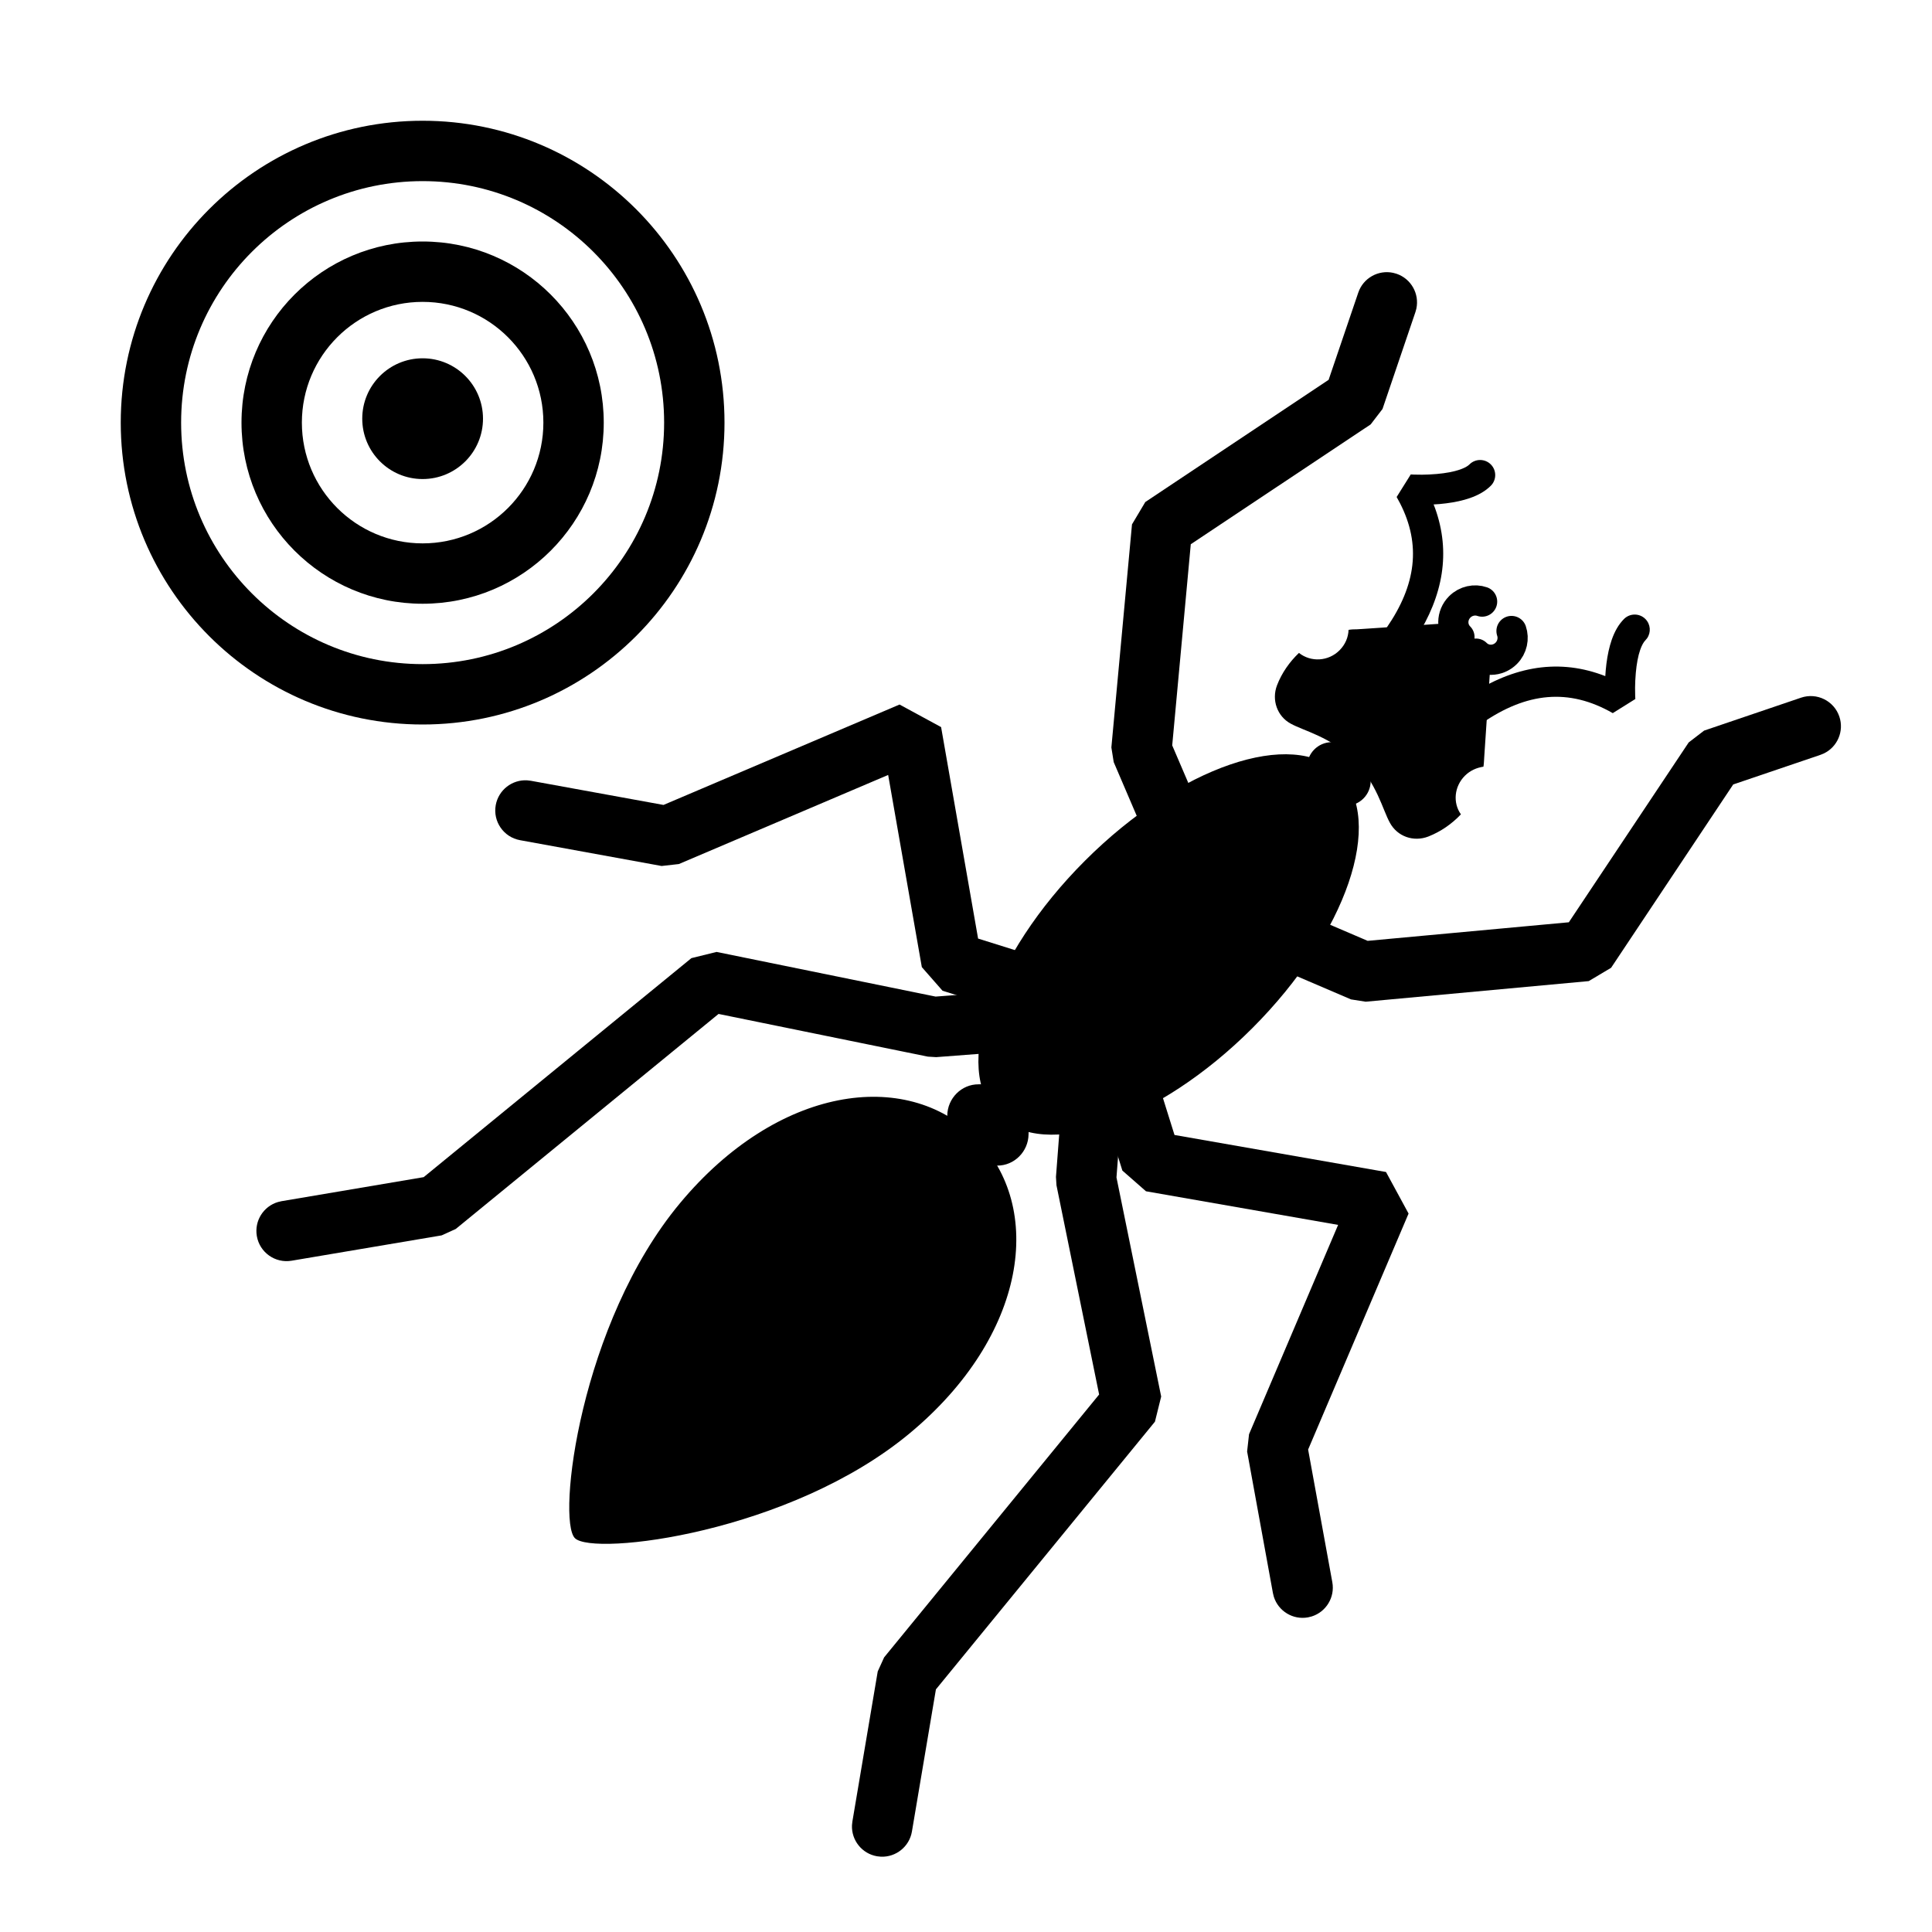 <?xml version="1.0" encoding="UTF-8"?>
<svg width="64px" height="64px" viewBox="0 0 64 64" version="1.1" xmlns="http://www.w3.org/2000/svg" xmlns:xlink="http://www.w3.org/1999/xlink">
    <title>chemical_insect_bait</title>
    <g id="chemical_insect_bait" stroke="none" stroke-width="1" fill="none" fill-rule="evenodd">
        <g id="Ant" transform="translate(36.161, 33.839) rotate(45) translate(-36.161, -33.839) translate(16.956, 9.078)">
            <path d="M18.638,14.107 L18.282,13.743 C17.971,13.426 17.971,12.915 18.282,12.597 L18.638,12.234 C18.949,11.917 19.449,11.917 19.76,12.234 L20.115,12.597 C20.426,12.915 20.426,13.426 20.115,13.743 L19.76,14.107 C19.46,14.424 18.949,14.424 18.638,14.107 L18.638,14.107 Z" id="Shape" fill="#000000" fill-rule="nonzero"></path>
            <ellipse id="Oval" fill="#000000" fill-rule="nonzero" cx="19.204" cy="21.153" rx="3.921" ry="8"></ellipse>
            <path d="M19.204,30.197 C15.939,30.197 13.362,33.636 13.818,38.651 C14.284,43.803 18.349,48.966 19.204,48.966 C20.06,48.966 24.125,43.803 24.591,38.651 C25.047,33.636 22.47,30.197 19.204,30.197 L19.204,30.197 Z" id="Shape" fill="#000000" fill-rule="nonzero"></path>
            <path d="M18.482,30.81 L18.027,30.345 C17.627,29.936 17.627,29.278 18.027,28.881 L18.482,28.416 C18.882,28.007 19.526,28.007 19.915,28.416 L20.371,28.881 C20.77,29.29 20.77,29.948 20.371,30.345 L19.915,30.81 C19.526,31.207 18.882,31.207 18.482,30.81 L18.482,30.81 Z" id="Shape" fill="#000000" fill-rule="nonzero"></path>
            <path d="M19.893,5.778 C20.126,5.891 20.293,6.141 20.293,6.424 C20.293,6.821 19.982,7.139 19.593,7.139" id="Shape" stroke="#000000" style="mix-blend-mode: overlay;" stroke-linecap="round" stroke-linejoin="bevel"></path>
            <path d="M18.516,5.778 C18.282,5.891 18.116,6.141 18.116,6.424 C18.116,6.821 18.427,7.139 18.816,7.139" id="Shape" stroke="#000000" style="mix-blend-mode: overlay;" stroke-linecap="round" stroke-linejoin="bevel"></path>
            <path d="M20.774,26.261 C21.161,25.929 21.729,25.945 22.097,26.279 L22.185,26.369 L23.44,27.831 L29.619,31.916 L30.062,32.651 L31.202,44.052 L33.97,47.944 C34.265,48.36 34.198,48.923 33.832,49.26 L33.734,49.339 C33.319,49.634 32.755,49.567 32.419,49.201 L32.34,49.103 L29.419,44.995 L29.239,44.515 L28.118,33.322 L22.218,29.42 L22.011,29.237 L20.667,27.671 C20.307,27.252 20.355,26.621 20.774,26.261 Z" id="Shape" fill="#000000" fill-rule="nonzero"></path>
            <path d="M29.626,21.39 L31.128,21.835 L34.303,29.716 L37.978,32.257 C38.397,32.547 38.526,33.1 38.296,33.541 L38.231,33.649 C37.941,34.068 37.388,34.197 36.947,33.967 L36.84,33.902 L32.919,31.19 L32.56,30.741 L29.743,23.751 L24.455,27.464 L23.417,27.532 L21.617,26.59 C21.128,26.334 20.939,25.729 21.195,25.24 C21.433,24.786 21.971,24.59 22.438,24.77 L22.545,24.818 L23.804,25.477 L29.626,21.39 Z" id="Shape" fill="#000000" fill-rule="nonzero"></path>
            <path d="M28.237,0.558 C28.481,0.063 29.081,-0.141 29.576,0.103 C30.036,0.33 30.245,0.863 30.076,1.335 L30.031,1.442 L28.681,4.179 L30.115,11.334 L29.903,12.17 L25.16,17.878 L24.763,18.167 L22.864,18.927 C22.351,19.132 21.769,18.883 21.564,18.37 C21.373,17.894 21.574,17.358 22.015,17.12 L22.12,17.07 L23.782,16.405 L28.059,11.258 L26.654,4.238 L26.738,3.599 L28.237,0.558 Z" id="Shape" fill="#000000" fill-rule="nonzero"></path>
            <path d="M16.224,26.369 C16.584,25.95 17.215,25.902 17.634,26.261 C18.021,26.593 18.092,27.157 17.818,27.571 L17.742,27.671 L16.398,29.237 L16.191,29.42 L10.289,33.322 L9.17,44.515 L8.99,44.995 L6.069,49.103 C5.749,49.553 5.125,49.659 4.675,49.339 C4.259,49.043 4.137,48.488 4.373,48.051 L4.439,47.944 L7.205,44.052 L8.346,32.651 L8.79,31.916 L14.967,27.831 L16.224,26.369 Z" id="Shape" fill="#000000" fill-rule="nonzero"></path>
            <path d="M8.783,21.39 L14.603,25.477 L15.864,24.818 C16.318,24.58 16.872,24.726 17.154,25.14 L17.214,25.24 C17.451,25.694 17.305,26.248 16.892,26.53 L16.791,26.59 L14.992,27.532 L13.954,27.464 L8.664,23.751 L5.848,30.741 L5.49,31.19 L1.569,33.902 C1.115,34.216 0.492,34.103 0.178,33.649 C-0.112,33.229 -0.038,32.666 0.332,32.335 L0.431,32.257 L4.104,29.716 L7.281,21.835 L8.783,21.39 Z" id="Shape" fill="#000000" fill-rule="nonzero"></path>
            <path d="M8.833,0.103 C9.293,-0.123 9.842,0.036 10.114,0.456 L10.172,0.558 L11.671,3.599 L11.755,4.238 L10.348,11.258 L14.625,16.405 L16.288,17.07 C16.764,17.261 17.013,17.776 16.882,18.26 L16.845,18.37 C16.655,18.847 16.139,19.095 15.656,18.964 L15.545,18.927 L13.646,18.167 L13.248,17.878 L8.506,12.17 L8.294,11.334 L9.726,4.179 L8.378,1.442 C8.151,0.982 8.31,0.433 8.731,0.161 L8.833,0.103 Z" id="Shape" fill="#000000" fill-rule="nonzero"></path>
            <path d="M23.003,11.258 C22.536,11.179 22.192,10.759 22.192,10.26 C22.192,10.01 22.281,9.795 22.414,9.613 C22.348,9.522 22.27,9.443 22.192,9.352 L20.237,7.117 C19.604,6.731 18.816,6.731 18.194,7.117 L16.239,9.352 C16.172,9.42 16.106,9.488 16.05,9.568 C16.217,9.749 16.317,9.987 16.317,10.26 C16.317,10.782 15.928,11.213 15.428,11.27 C15.417,11.701 15.495,12.143 15.672,12.541 C15.883,13.017 16.405,13.267 16.894,13.119 C17.372,12.983 18.127,12.495 19.215,12.495 C20.304,12.495 21.059,12.983 21.537,13.119 C22.037,13.267 22.548,13.017 22.759,12.541 C22.936,12.132 23.014,11.701 23.003,11.258 L23.003,11.258 Z" id="Shape" fill="#000000" fill-rule="nonzero"></path>
            <path d="M22.747,2.361 C22.993,2.361 23.197,2.538 23.239,2.771 L23.247,2.861 C23.247,2.944 23.28,3.062 23.348,3.203 C23.442,3.398 23.594,3.618 23.786,3.848 C23.899,3.983 24.013,4.107 24.117,4.213 L24.308,4.399 L24.387,4.471 L24.189,5.33 C22.565,5.77 21.685,6.865 21.362,8.625 C21.312,8.897 21.052,9.077 20.78,9.027 C20.509,8.977 20.329,8.717 20.379,8.445 C20.704,6.667 21.559,5.384 23.024,4.694 L23.147,4.638 L23.019,4.49 C22.826,4.259 22.663,4.031 22.536,3.806 L22.447,3.637 C22.319,3.371 22.247,3.114 22.247,2.861 C22.247,2.585 22.471,2.361 22.747,2.361 Z" id="Shape" fill="#000000" fill-rule="nonzero"></path>
            <path d="M15.506,2.361 C15.782,2.361 16.006,2.585 16.006,2.861 C16.006,3.114 15.934,3.371 15.806,3.637 C15.698,3.861 15.551,4.088 15.373,4.317 L15.234,4.49 L15.104,4.638 L15.23,4.694 C16.624,5.351 17.466,6.546 17.825,8.194 L17.875,8.445 C17.924,8.717 17.745,8.977 17.473,9.027 C17.201,9.077 16.941,8.897 16.891,8.625 C16.583,6.945 15.767,5.871 14.281,5.394 L14.064,5.33 L13.866,4.471 L13.945,4.399 L14.136,4.213 C14.24,4.107 14.354,3.983 14.467,3.848 C14.659,3.618 14.811,3.398 14.905,3.203 C14.956,3.097 14.987,3.004 15,2.93 L15.006,2.861 C15.006,2.585 15.23,2.361 15.506,2.361 Z" id="Shape" fill="#000000" fill-rule="nonzero"></path>
        </g>
        <g id="target" transform="translate(4, 4)" fill="#000000" fill-rule="nonzero">
            <path d="M10,0 C15.523,0 20,4.477 20,10 C20,15.523 15.523,20 10,20 C4.477,20 0,15.523 0,10 C0,4.477 4.477,0 10,0 Z M10,2 C5.582,2 2,5.582 2,10 C2,14.418 5.582,18 10,18 C14.418,18 18,14.418 18,10 C18,5.582 14.418,2 10,2 Z" id="Oval"></path>
            <circle id="Oval" cx="10" cy="9.869" r="2"></circle>
            <path d="M10,4 C13.314,4 16,6.686 16,10 C16,13.314 13.314,16 10,16 C6.686,16 4,13.314 4,10 C4,6.686 6.686,4 10,4 Z M10,6 C7.791,6 6,7.791 6,10 C6,12.209 7.791,14 10,14 C12.209,14 14,12.209 14,10 C14,7.791 12.209,6 10,6 Z" id="Oval"></path>
        </g>
    </g>
</svg>